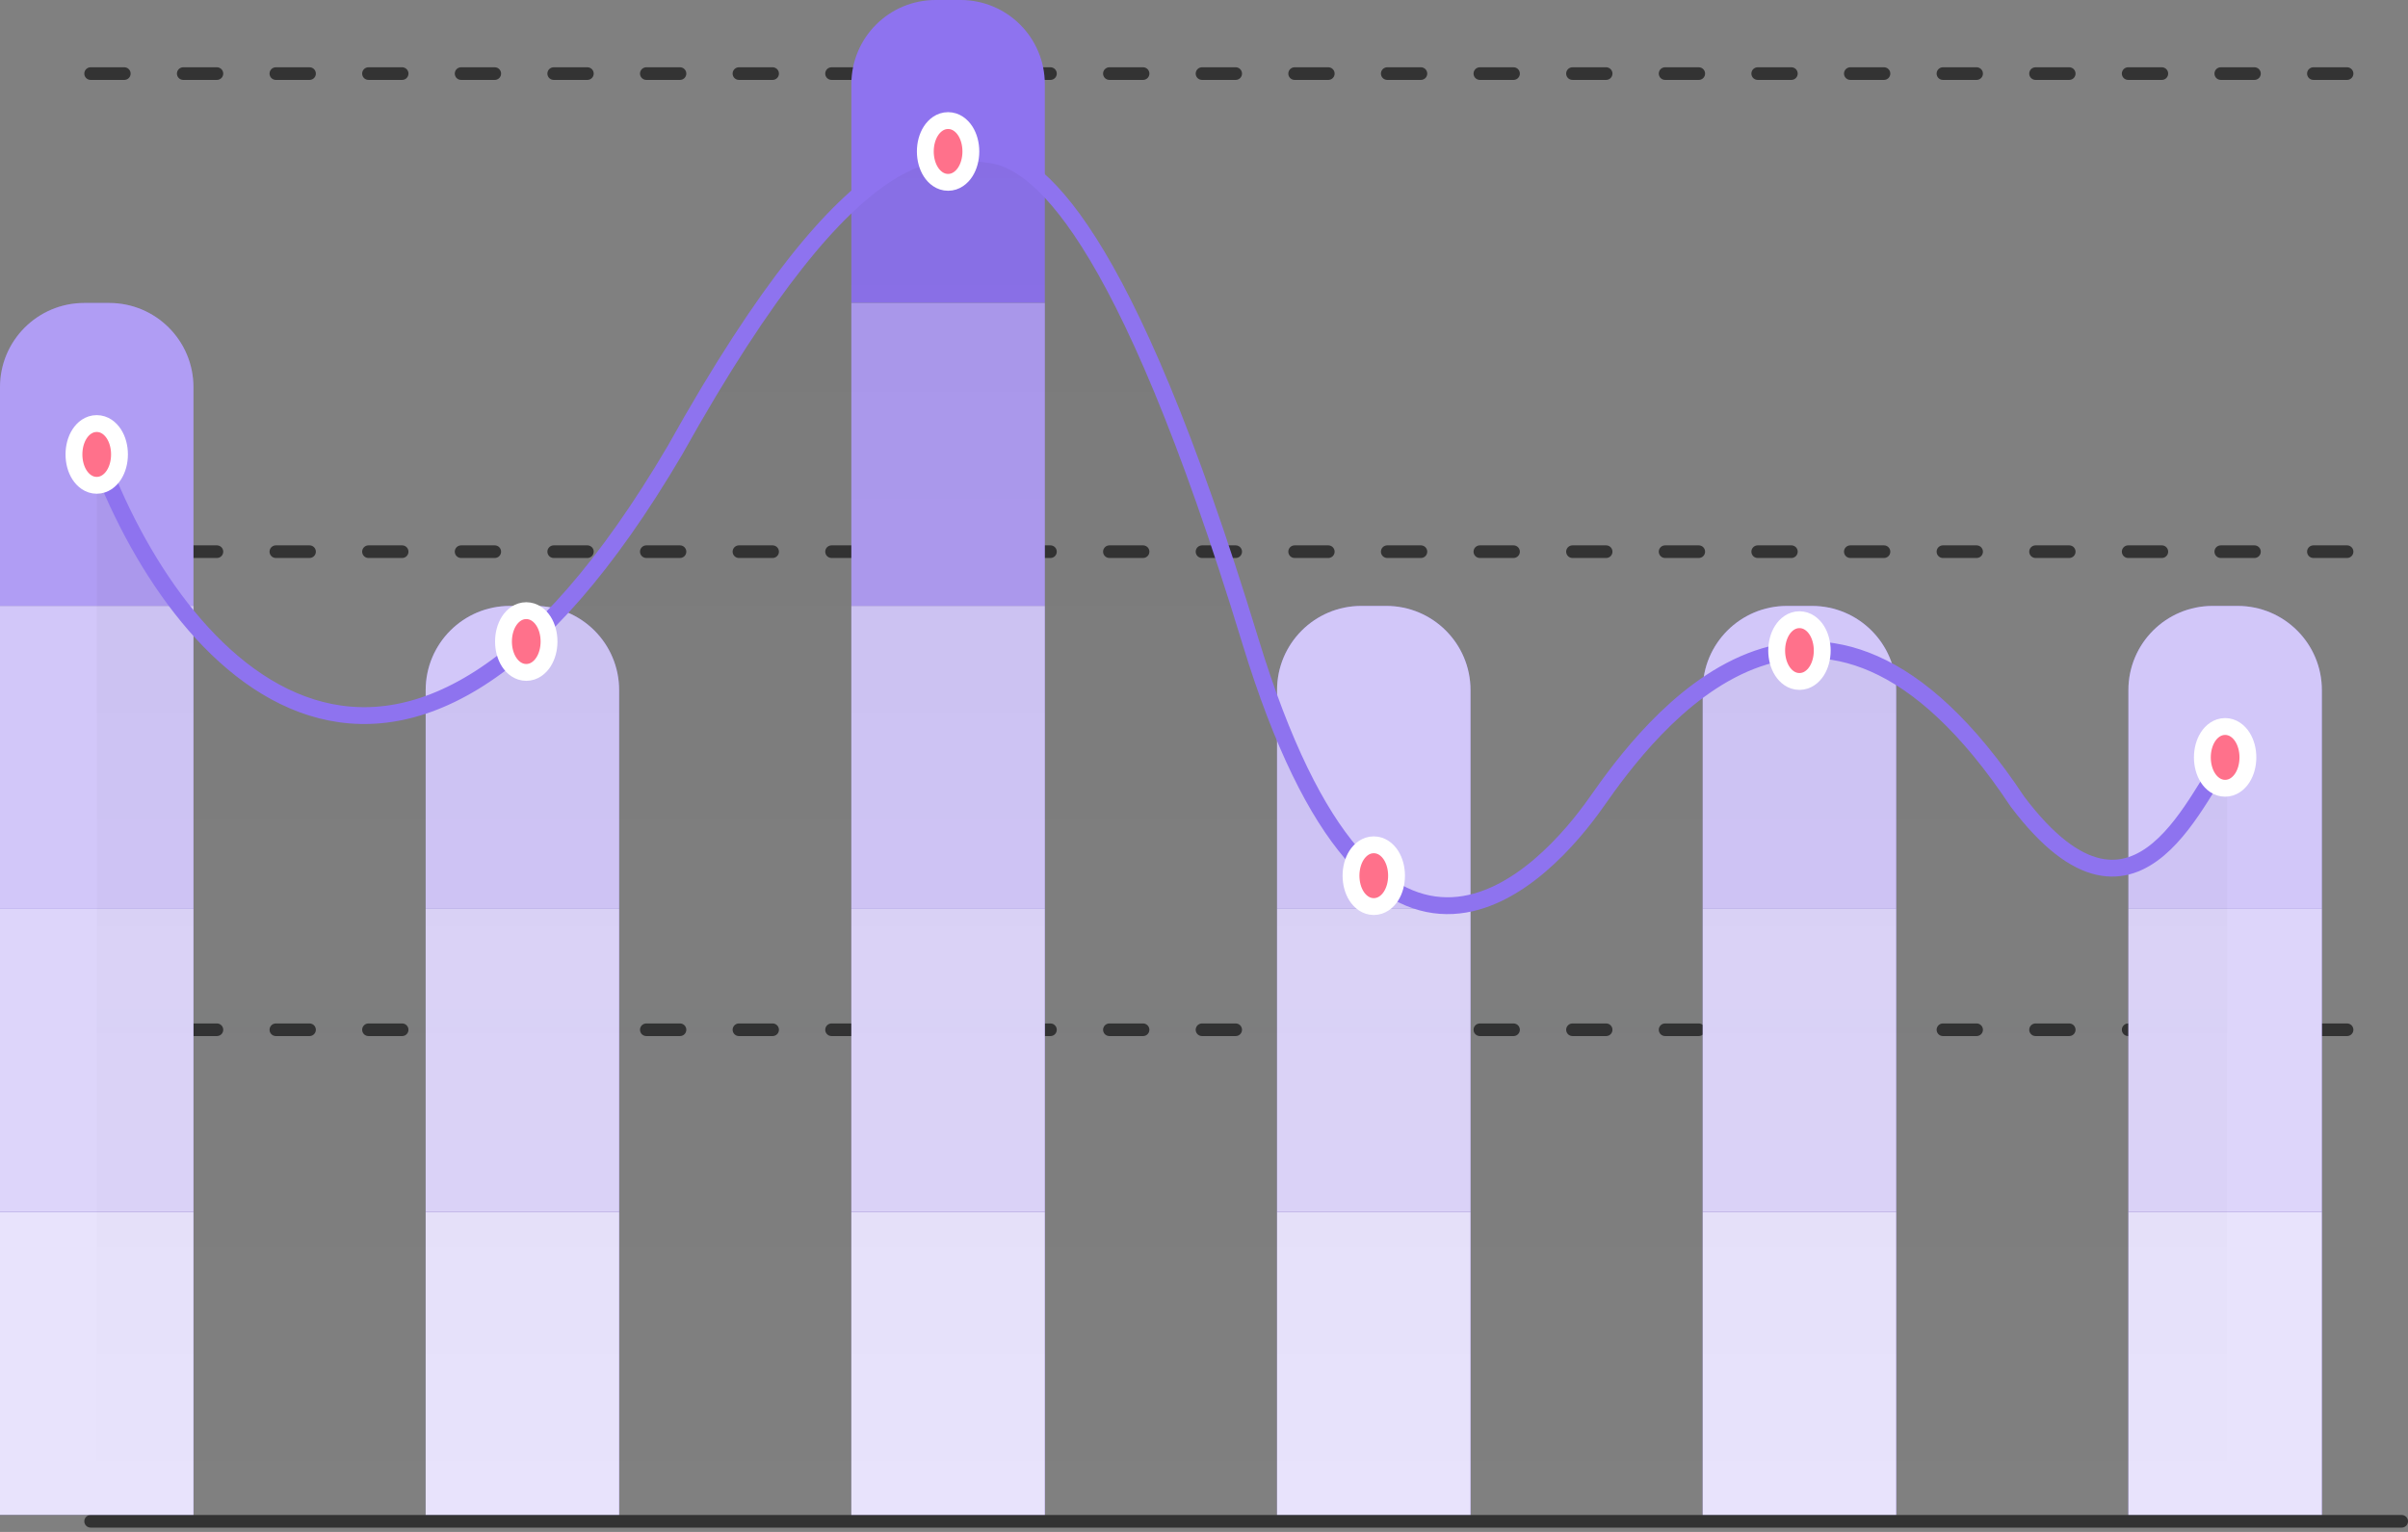<svg width="286" height="182" viewBox="0 0 286 182" fill="none" xmlns="http://www.w3.org/2000/svg">
<rect x="0" y="0" width="286" height="182" fill="#808080" stroke="none"/>
<line x1="10.764" y1="180.739" x2="285.25" y2="180.739" stroke="#333333" stroke-width="1.5" stroke-linecap="round"/>
<line x1="10.764" y1="122.341" x2="285.25" y2="122.341" stroke="#333333" stroke-width="1.5" stroke-linecap="round" stroke-dasharray="4 7"/>
<line x1="10.764" y1="65.542" x2="285.25" y2="65.542" stroke="#333333" stroke-width="1.5" stroke-linecap="round" stroke-dasharray="4 7"/>
<line x1="10.764" y1="8.743" x2="285.25" y2="8.743" stroke="#333333" stroke-width="1.5" stroke-linecap="round" stroke-dasharray="4 7"/>
<path d="M0 45.993C0 40.47 4.477 35.993 10 35.993H12.977C18.5 35.993 22.977 40.47 22.977 45.993V71.987H0V45.993Z" fill="#8E73EF"/>
<path d="M0 45.993C0 40.47 4.477 35.993 10 35.993H12.977C18.5 35.993 22.977 40.47 22.977 45.993V71.987H0V45.993Z" fill="white" fill-opacity="0.3"/>
<rect y="71.987" width="22.977" height="35.993" fill="#8E73EF"/>
<rect y="71.987" width="22.977" height="35.993" fill="white" fill-opacity="0.6"/>
<rect y="107.979" width="22.977" height="35.993" fill="#8E73EF"/>
<rect y="107.979" width="22.977" height="35.993" fill="white" fill-opacity="0.7"/>
<rect y="143.974" width="22.977" height="35.993" fill="#8E73EF"/>
<rect y="143.974" width="22.977" height="35.993" fill="white" fill-opacity="0.8"/>
<path d="M50.558 81.986C50.558 76.463 55.035 71.986 60.558 71.986H63.535C69.058 71.986 73.535 76.463 73.535 81.986V107.98H50.558V81.986Z" fill="#8E73EF"/>
<path d="M50.558 81.986C50.558 76.463 55.035 71.986 60.558 71.986H63.535C69.058 71.986 73.535 76.463 73.535 81.986V107.98H50.558V81.986Z" fill="white" fill-opacity="0.6"/>
<rect x="50.558" y="107.979" width="22.977" height="35.993" fill="#8E73EF"/>
<rect x="50.558" y="107.979" width="22.977" height="35.993" fill="white" fill-opacity="0.7"/>
<rect x="50.558" y="143.973" width="22.977" height="35.993" fill="#8E73EF"/>
<rect x="50.558" y="143.973" width="22.977" height="35.993" fill="white" fill-opacity="0.8"/>
<path d="M101.117 10C101.117 4.477 105.594 0 111.117 0H114.094C119.617 0 124.094 4.477 124.094 10V35.993H101.117V10Z" fill="#8E73EF"/>
<rect x="101.117" y="35.993" width="22.977" height="35.993" fill="#8E73EF"/>
<rect x="101.117" y="35.993" width="22.977" height="35.993" fill="white" fill-opacity="0.3"/>
<rect x="101.117" y="71.987" width="22.977" height="35.993" fill="#8E73EF"/>
<rect x="101.117" y="71.987" width="22.977" height="35.993" fill="white" fill-opacity="0.6"/>
<rect x="101.117" y="107.979" width="22.977" height="35.993" fill="#8E73EF"/>
<rect x="101.117" y="107.979" width="22.977" height="35.993" fill="white" fill-opacity="0.7"/>
<rect x="101.117" y="143.975" width="22.977" height="35.993" fill="#8E73EF"/>
<rect x="101.117" y="143.975" width="22.977" height="35.993" fill="white" fill-opacity="0.8"/>
<path d="M151.676 81.986C151.676 76.463 156.153 71.986 161.676 71.986H164.653C170.176 71.986 174.653 76.463 174.653 81.986V107.98H151.676V81.986Z" fill="#8E73EF"/>
<path d="M151.676 81.986C151.676 76.463 156.153 71.986 161.676 71.986H164.653C170.176 71.986 174.653 76.463 174.653 81.986V107.98H151.676V81.986Z" fill="white" fill-opacity="0.6"/>
<rect x="151.676" y="107.979" width="22.977" height="35.993" fill="#8E73EF"/>
<rect x="151.676" y="107.979" width="22.977" height="35.993" fill="white" fill-opacity="0.7"/>
<rect x="151.676" y="143.973" width="22.977" height="35.993" fill="#8E73EF"/>
<rect x="151.676" y="143.973" width="22.977" height="35.993" fill="white" fill-opacity="0.8"/>
<path d="M202.234 81.986C202.234 76.463 206.712 71.986 212.234 71.986H215.212C220.735 71.986 225.212 76.463 225.212 81.986V107.98H202.234V81.986Z" fill="#8E73EF"/>
<path d="M202.234 81.986C202.234 76.463 206.712 71.986 212.234 71.986H215.212C220.735 71.986 225.212 76.463 225.212 81.986V107.98H202.234V81.986Z" fill="white" fill-opacity="0.6"/>
<rect x="202.234" y="107.979" width="22.977" height="35.993" fill="#8E73EF"/>
<rect x="202.234" y="107.979" width="22.977" height="35.993" fill="white" fill-opacity="0.7"/>
<rect x="202.234" y="143.973" width="22.977" height="35.993" fill="#8E73EF"/>
<rect x="202.234" y="143.973" width="22.977" height="35.993" fill="white" fill-opacity="0.8"/>
<path d="M252.792 81.986C252.792 76.463 257.27 71.986 262.792 71.986H265.77C271.293 71.986 275.77 76.463 275.77 81.986V107.98H252.792V81.986Z" fill="#8E73EF"/>
<path d="M252.792 81.986C252.792 76.463 257.27 71.986 262.792 71.986H265.77C271.293 71.986 275.77 76.463 275.77 81.986V107.98H252.792V81.986Z" fill="white" fill-opacity="0.6"/>
<rect x="252.792" y="107.979" width="22.977" height="35.993" fill="#8E73EF"/>
<rect x="252.792" y="107.979" width="22.977" height="35.993" fill="white" fill-opacity="0.7"/>
<rect x="252.792" y="143.973" width="22.977" height="35.993" fill="#8E73EF"/>
<rect x="252.792" y="143.973" width="22.977" height="35.993" fill="white" fill-opacity="0.8"/>
<path opacity="0.05" d="M80.174 53.479C47.403 109.242 20.729 79.159 11.488 53.712V179.848H264.506V90.153C261.383 92.683 254.202 114.566 239.619 95.245C215.782 59.288 195.653 86.671 189.649 95.245C183.646 103.82 163.693 125.948 148.508 76.16C133.323 26.372 122.905 18.905 117.431 18.351C111.958 17.798 102.246 13.926 80.174 53.479Z" fill="url(#paint0_linear_279_4835)"/>
<path d="M11.488 53.712C20.729 79.159 47.403 109.242 80.174 53.479C102.246 13.926 111.958 17.798 117.431 18.351C122.905 18.905 133.323 26.372 148.508 76.16C163.693 125.948 183.646 103.82 189.649 95.245C195.653 86.671 215.782 59.288 239.619 95.245C254.202 114.566 261.383 92.683 264.506 90.153" stroke="#8E73EF" stroke-width="2" stroke-linecap="round"/>
<path d="M11.488 57.658C12.418 57.658 13.118 57.069 13.536 56.414C13.962 55.747 14.192 54.887 14.192 53.988C14.192 53.09 13.962 52.23 13.536 51.563C13.118 50.907 12.418 50.319 11.488 50.319C10.559 50.319 9.858 50.907 9.44 51.563C9.014 52.23 8.784 53.09 8.784 53.988C8.784 54.887 9.014 55.747 9.44 56.414C9.858 57.069 10.559 57.658 11.488 57.658Z" fill="#FF718B" stroke="white" stroke-width="2"/>
<path d="M62.504 79.887C63.434 79.887 64.134 79.298 64.552 78.643C64.978 77.976 65.209 77.116 65.209 76.217C65.209 75.319 64.978 74.459 64.552 73.792C64.134 73.136 63.434 72.548 62.504 72.548C61.575 72.548 60.875 73.136 60.456 73.792C60.031 74.459 59.8 75.319 59.8 76.217C59.8 77.116 60.031 77.976 60.456 78.643C60.875 79.298 61.575 79.887 62.504 79.887Z" fill="#FF718B" stroke="white" stroke-width="2"/>
<path d="M112.606 21.664C113.535 21.664 114.235 21.076 114.653 20.42C115.079 19.754 115.31 18.893 115.31 17.995C115.31 17.096 115.079 16.236 114.653 15.569C114.235 14.914 113.535 14.325 112.606 14.325C111.676 14.325 110.976 14.914 110.558 15.569C110.132 16.236 109.901 17.096 109.901 17.995C109.901 18.893 110.132 19.754 110.558 20.42C110.976 21.076 111.676 21.664 112.606 21.664Z" fill="#FF718B" stroke="white" stroke-width="2"/>
<path d="M163.164 107.706C164.094 107.706 164.794 107.117 165.212 106.462C165.638 105.795 165.868 104.935 165.868 104.036C165.868 103.138 165.638 102.277 165.212 101.611C164.794 100.955 164.094 100.367 163.164 100.367C162.235 100.367 161.535 100.955 161.116 101.611C160.691 102.277 160.46 103.138 160.46 104.036C160.46 104.935 160.691 105.795 161.116 106.462C161.535 107.117 162.235 107.706 163.164 107.706Z" fill="#FF718B" stroke="white" stroke-width="2"/>
<path d="M213.723 80.962C214.652 80.962 215.352 80.374 215.77 79.718C216.196 79.052 216.427 78.191 216.427 77.293C216.427 76.394 216.196 75.534 215.77 74.867C215.352 74.212 214.652 73.623 213.723 73.623C212.793 73.623 212.093 74.212 211.675 74.867C211.249 75.534 211.018 76.394 211.018 77.293C211.018 78.191 211.249 79.052 211.675 79.718C212.093 80.374 212.793 80.962 213.723 80.962Z" fill="#FF718B" stroke="white" stroke-width="2"/>
<path d="M264.281 93.651C265.21 93.651 265.91 93.063 266.329 92.408C266.754 91.741 266.985 90.881 266.985 89.982C266.985 89.083 266.754 88.223 266.329 87.556C265.91 86.901 265.21 86.312 264.281 86.312C263.351 86.312 262.651 86.901 262.233 87.556C261.807 88.223 261.577 89.083 261.577 89.982C261.577 90.881 261.807 91.741 262.233 92.408C262.651 93.063 263.351 93.651 264.281 93.651Z" fill="#FF718B" stroke="white" stroke-width="2"/>
<defs>
<linearGradient id="paint0_linear_279_4835" x1="137.997" y1="17.995" x2="137.997" y2="179.848" gradientUnits="userSpaceOnUse">
<stop stop-color="#1B1C1E"/>
<stop offset="1" stop-color="#1B1C1E" stop-opacity="0"/>
</linearGradient>
</defs>
</svg>
